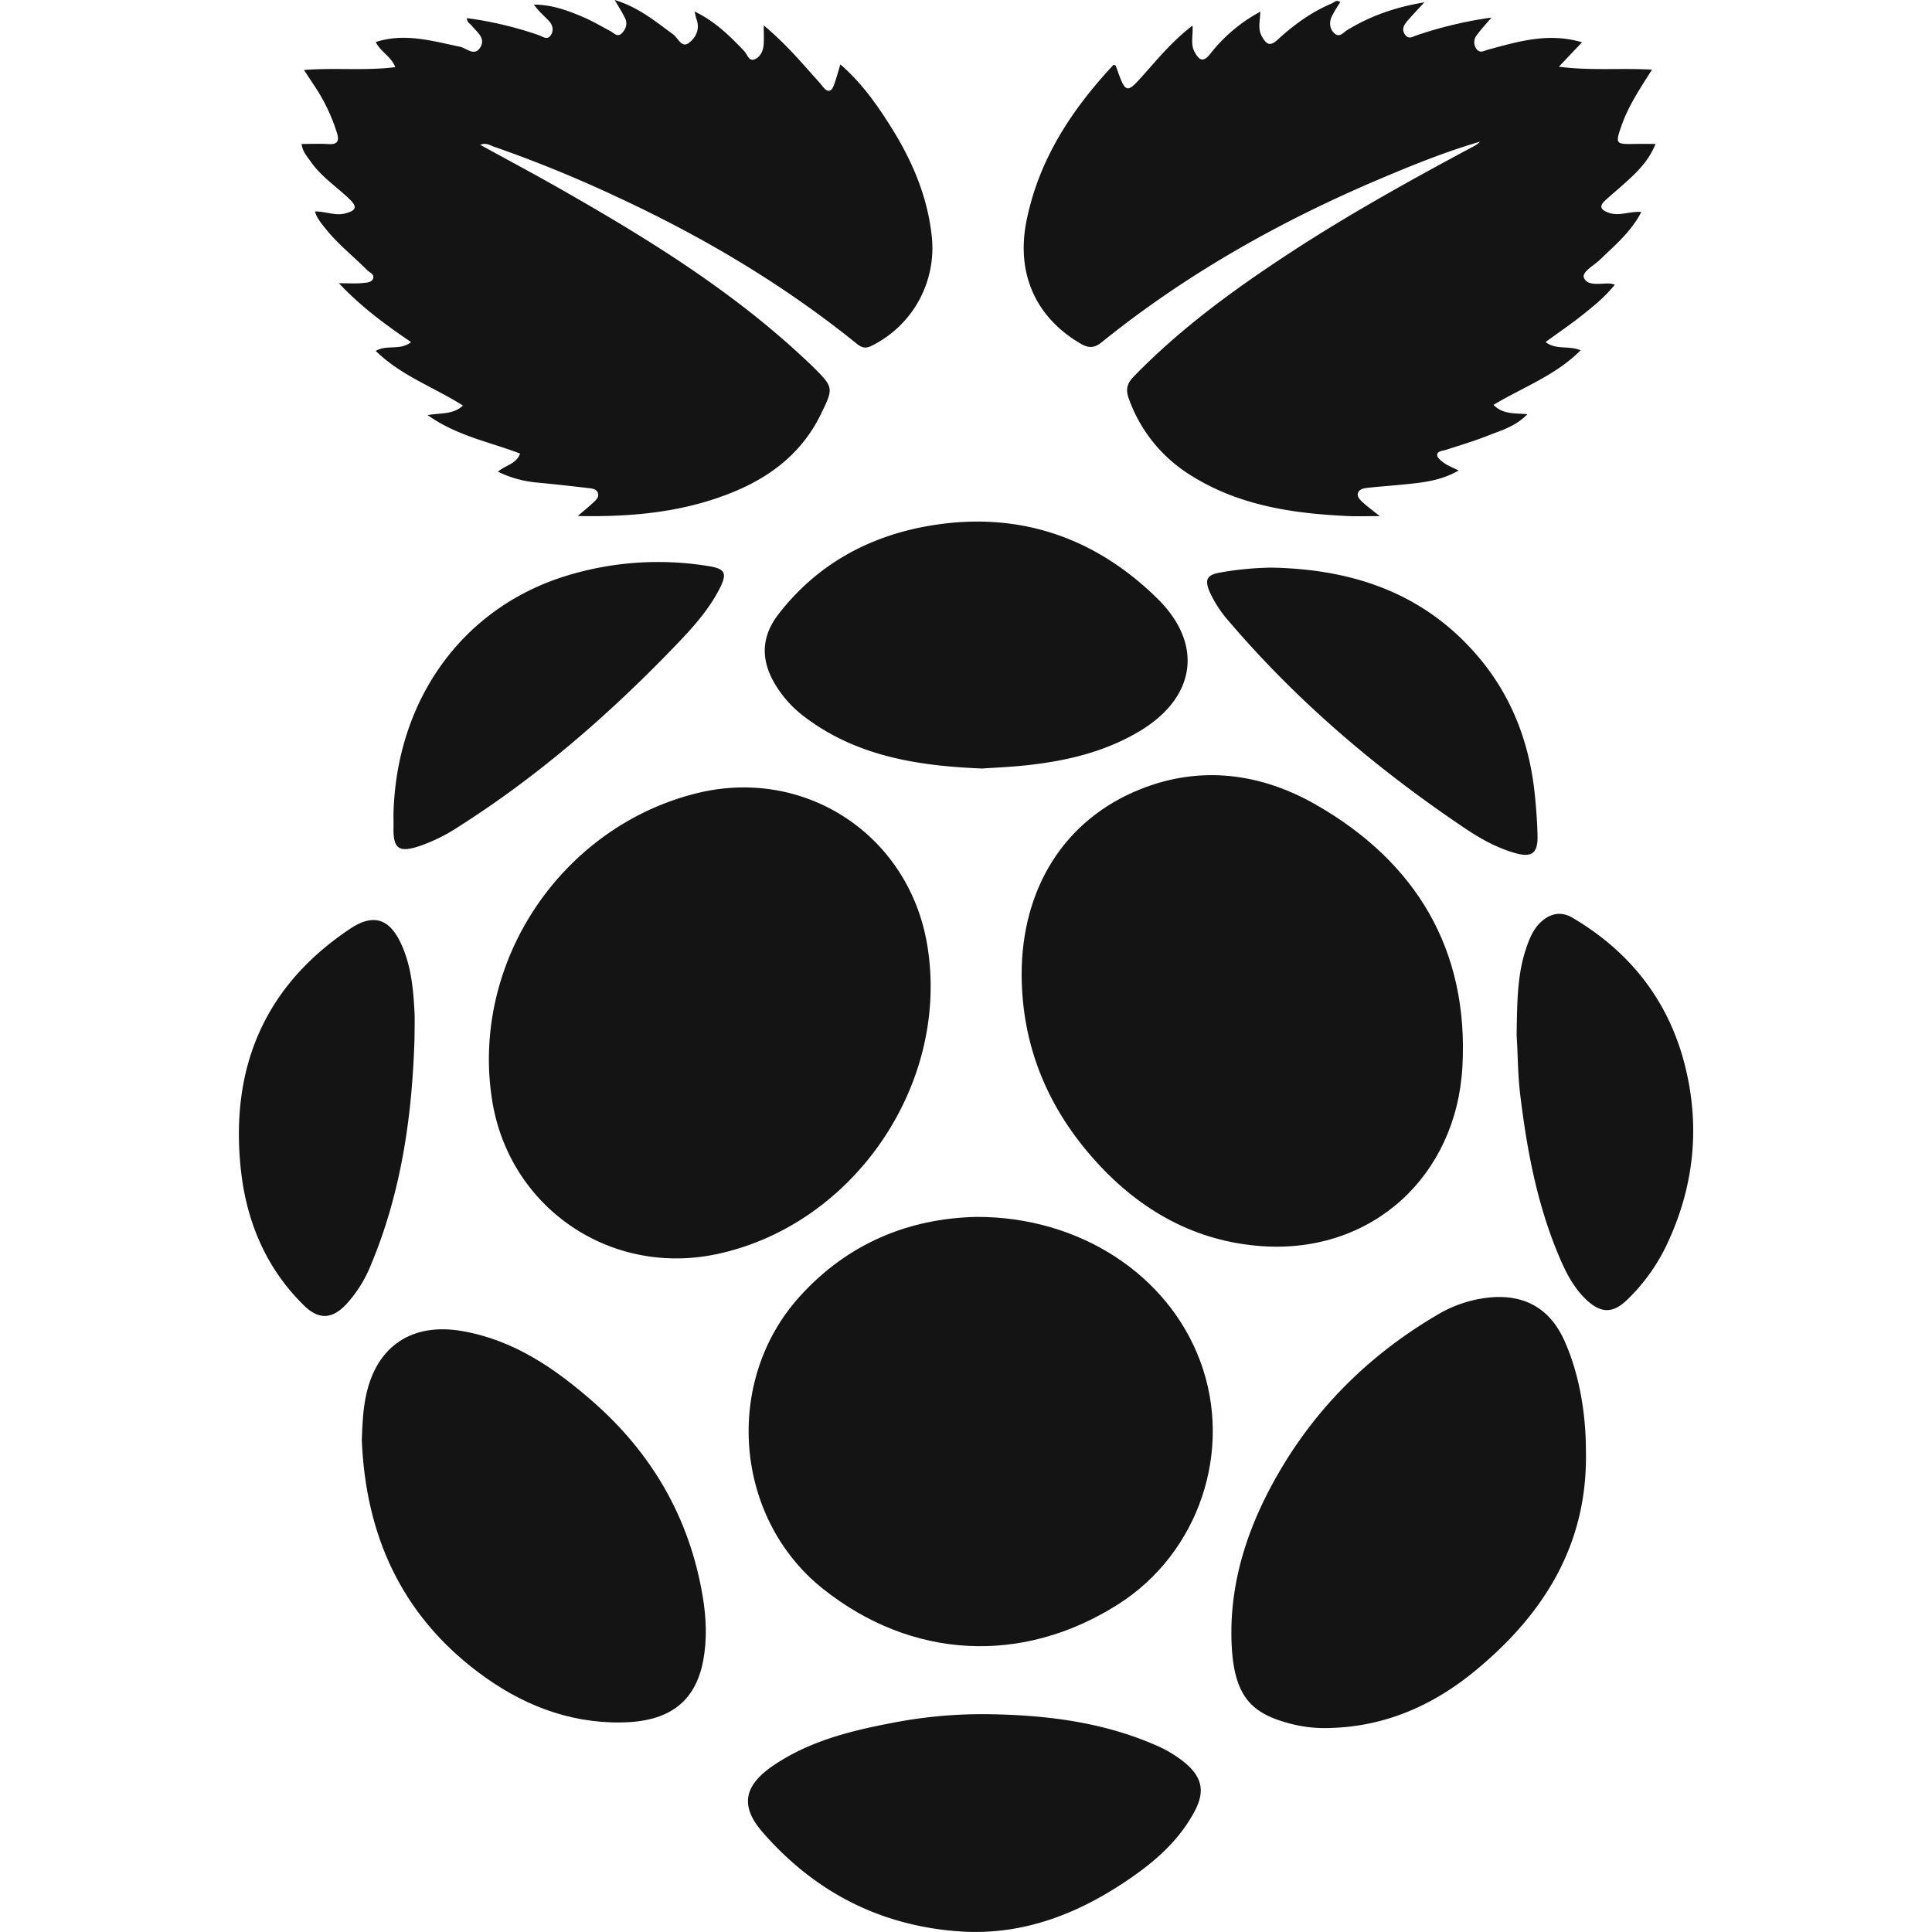 <svg xmlns="http://www.w3.org/2000/svg" viewBox="0 0 1000 1000"><defs><style>.cls-1{fill:#141414;}</style></defs><g id="Layer_2" data-name="Layer 2"><path class="cls-1" d="M156.13,74.51c4.81,0,9.44-.21,14,.07s5.53-1.62,4.32-5.66a94.17,94.17,0,0,0-11.76-24.56l-5.34-8.12c16.09-1.31,31.54.5,47.24-1.49-2.31-5.78-7.71-7.95-10.09-13,15.06-4.86,29.27-.5,43.6,2.45,3.42.7,7.44,5.22,10.46.39s-1.71-8-4.41-11.31c-.9-1.11-2.48-1.72-2.47-3.9a190.69,190.69,0,0,1,37,8.75c2.18.72,4.7,3,6.55-.12,1.56-2.6.72-5.34-1.35-7.45-2.56-2.6-5.3-5-7.54-8.17,9.39,0,17.76,3.1,25.95,6.64,4.73,2.05,9.19,4.73,13.77,7.15,1.84,1,3.59,3.31,5.82,1,2-2.05,3-4.75,1.78-7.49-1.39-3-3.29-5.87-5.49-9.68,12.15,3.64,21,11,30.24,17.78,2.51,1.85,4.38,7.13,8,4.53s6.1-7.19,4.06-12.47a37.75,37.75,0,0,1-.93-3.9c10.74,5.21,18.25,12.72,25.62,20.45,1.59,1.66,2.42,5.33,5.15,4.4,3.08-1.05,4.71-4.3,4.95-7.7.21-2.86.05-5.75.05-9.95,9.88,8.23,17.52,16.82,25.13,25.45,1.79,2,3.69,4,5.35,6.13,2.81,3.62,4.72,2.67,6-1.09,1.1-3.16,2-6.39,3.18-10.31,11.16,9.68,19.18,21.15,26.59,33,10.63,17.06,18.39,35.16,20.66,55.46A56.41,56.41,0,0,1,451,179.05c-3.85,1.89-5.82.26-8.4-1.82-38.06-30.64-79.84-55.25-124.1-75.71A662,662,0,0,0,255.58,75.9c-2-.69-3.94-2.23-7-.92,13.53,7.42,26.73,14.45,39.73,21.83,44.91,25.49,88.86,52.39,126.93,87.79,2,1.85,4,3.68,5.92,5.6,10.37,10.37,10.28,10.72,3.75,24.13-9.35,19.23-24.84,31.65-44,39.76-25.67,10.84-52.69,13.58-81.87,13,3.4-2.92,5.73-4.84,7.95-6.88,1.46-1.33,3.17-2.85,2.5-5s-3-2.35-4.91-2.57c-9.3-1.1-18.62-2.13-27.95-3a58.29,58.29,0,0,1-18.89-5.48c3.72-3.39,9.48-3.84,11.44-9.4-15.54-6-32.44-9-47.86-19.91,7.19-1.22,13.19-.22,18.29-4.93-14.92-9.51-31.94-15.36-45.13-28.28,5.68-3.45,12.59,0,18.28-4.58-13-8.85-25.47-17.89-37.35-30.46,5.21,0,8.84.27,12.39-.11,1.8-.2,4.4-.2,5.23-2.15,1-2.34-1.7-3.25-3-4.52-7.29-7.36-15.55-13.75-21.95-22-2-2.53-4.07-4.94-5.07-8.35,5.41-.15,10.45,2.44,15.91.94,5-1.38,6.37-3.07,2.21-7.11-6.71-6.52-14.71-11.71-20.21-19.5C159,81,156.53,78.46,156.13,74.51Z"/><path class="cls-1" d="M576.43,33.46c.8.44,1.07.49,1.12.63C582.82,49,582.83,49,593.11,37.36c7.3-8.28,14.46-16.71,24.14-24.11.36,5.18-1.15,9.69,1.09,13.67,2.13,3.8,4.13,5.92,8,1.06a81.81,81.81,0,0,1,26-21.93c-.09,4.74-1.48,8.79.85,12.88s4.17,5.23,8.09,1.63c8.38-7.7,17.55-14.38,28.15-18.83,1.22-.52,2.33-2.12,4.3-.61a67.66,67.66,0,0,0-4.4,7.35c-1.4,3.1-1.23,6.46,1.42,8.83s4.61-.53,6.48-1.68c11.89-7.27,24.7-11.86,40-14.41-3.73,4.08-6.56,7-9.12,10.05-1.6,1.94-2.7,4.21-.82,6.74s3.85,1,5.92.3a210.35,210.35,0,0,1,38.78-9.21c-3.06,3.61-5.57,6.28-7.7,9.22a5.82,5.82,0,0,0-.09,7c1.71,2.49,3.9,1,6,.4,15.62-4.21,31.2-9,48.65-3.82L806.86,34.53c16.62,2.18,32,.57,48.21,1.53C849,45.64,843,54.55,839.39,64.77c-3.4,9.68-3.27,9.94,6.69,9.73,3.36-.07,6.72,0,10.82,0-3.55,8.92-9.77,14.8-16.16,20.54-3.3,3-6.74,5.79-10,8.82s-2,4.78,1.69,6.18c5.58,2.12,11-.8,17.11-.33-5.27,10.26-13.64,17.21-21.39,24.69-3.14,3-9.52,6.43-8.31,9.35,1.9,4.58,8.54,2.8,13.32,3a21.48,21.48,0,0,1,2.71.57c-5.08,6.33-11,11.1-16.88,15.78s-12.24,9-19,13.95c5.52,4.22,11.93,1.66,18.14,4.26-13,13.06-29.82,19.08-45.09,28.25,4.85,5,10.91,4.25,17.55,4.82-6.15,6.41-13.58,8.37-20.46,11.11-7.09,2.81-14.45,5-21.7,7.35-1.78.59-4.6.58-4.55,2.67,0,1.47,2.17,3.16,3.72,4.24,2,1.38,4.3,2.25,7.38,3.78-9.42,5.48-19.25,6.31-29,7.29-5.9.59-11.81,1-17.69,1.63-2.1.24-4.79.52-5.43,2.85-.52,1.93,1.28,3.63,2.75,4.93,2.2,2,4.57,3.73,8.53,6.91-6.32,0-11,.17-15.73,0-28.83-1.27-57-5.33-82.07-21.12a76.92,76.92,0,0,1-32-39.48c-1.76-4.74-1.17-7.89,2.45-11.61,24.42-25.14,52.52-45.55,81.73-64.6,30.37-19.82,62.06-37.36,94-54.46a13.06,13.06,0,0,0,3.58-2.55c-18.14,5.28-35.58,12.36-52.91,19.74-51.28,21.82-99.46,49-142.92,84.06-4,3.25-7,3.08-11.13.65-23.37-13.78-33.29-36.59-27.78-63.67C537.81,82.29,554.83,56.59,576.43,33.46Z"/><path class="cls-1" d="M528.8,504.7c-.1-44.59,21.94-80.33,61.2-96.11,31.3-12.59,62.49-8.46,91.15,7.93,52,29.77,79.1,75.25,75.8,135.52-3.08,56.51-46.55,96.74-103.36,93-34.62-2.28-63.16-18.32-86.23-43.74C542.59,574,529,541.93,528.8,504.7Z"/><path class="cls-1" d="M253.05,547.67c.37-64.13,45.25-121.49,107.22-137C416.4,396.58,470.43,432,479.94,489.17,491.83,560.65,442.38,633.62,371.59,649c-56.24,12.25-109.28-24.74-117.16-81.48A135.53,135.53,0,0,1,253.05,547.67Z"/><path class="cls-1" d="M505.4,629.86c53.46-.11,99.2,29.94,115.86,74.76,17.17,46.18-.75,99.25-42.48,125.76-49.61,31.52-106.88,28.54-152.81-8s-51.66-107.27-12.24-151.1C438.79,643.46,470.48,630.65,505.4,629.86Z"/><path class="cls-1" d="M820.87,751.15c1,48.22-21.8,84.51-57.65,113.91-22.34,18.33-47.85,29.2-77.18,29.38a68.74,68.74,0,0,1-16.85-1.94c-20.57-5.12-30.5-13.27-31.71-41.64-1.41-33.25,9.43-63.77,26.34-91.87,19.81-32.92,46.89-58.93,80.06-78.39a65.1,65.1,0,0,1,27.83-9.09c17.64-1.46,30.51,5.91,37.89,22.13C816.82,709.51,820.87,729.85,820.87,751.15Z"/><path class="cls-1" d="M187.27,745.56c.27-8,.57-15.82,2.26-23.59,5.51-25.35,23.85-37.54,49.75-33,26.52,4.62,47.74,19.13,67.42,36.34,30.78,26.92,50.19,60.37,57,100.86,1.85,11,2.34,22.14.32,33.15-4,21.55-17.7,32-42.77,32.22-27.73.3-52.11-9.69-73.89-26.11C207.59,835.43,189.32,794.5,187.27,745.56Z"/><path class="cls-1" d="M508.31,397.78c-33.78-1.37-65.14-6.46-92-26.83a58.79,58.79,0,0,1-15.25-17c-7.37-12.41-7.05-24.4,1.75-35.87,19.94-25.95,47.11-40.68,78.58-46,45.28-7.64,85.14,5.62,117.8,37.86,24,23.72,19.65,51.28-9.51,68.62-18,10.7-37.77,15.34-58.27,17.53C523.33,397,515.17,397.31,508.31,397.78Z"/><path class="cls-1" d="M511,887.26c29.79.39,59,3.87,86.7,15.83a63,63,0,0,1,15.24,9c9.16,7.52,11,14.91,5.4,25.4-8.82,16.66-23.07,28.17-38.47,38.16-25.19,16.35-52.64,26.14-83.06,24.05-41.1-2.83-75.31-20.47-102.19-51.47-11.77-13.56-9.46-24.16,5.71-34.44,18.54-12.58,39.84-17.91,61.39-22A242.93,242.93,0,0,1,511,887.26Z"/><path class="cls-1" d="M785,535.93c.29-16.57.2-30.9,4.82-44.71,1.66-5,3.5-9.78,7.29-13.54,5-4.91,10.79-6.21,16.82-2.65,30.82,18.18,51,44.65,58.93,79.53,6.85,29.94,3.71,59.28-9.07,87.36a97.52,97.52,0,0,1-22,31.25c-6.89,6.45-12.84,6.64-20,.22-7.35-6.61-11.59-15.34-15.28-24.2-11-26.36-16.18-54.11-19.62-82.31C785.52,555.81,785.66,544.72,785,535.93Z"/><path class="cls-1" d="M214.56,537.19c-1.2,40.39-6.83,79.93-22.57,117.51a66.67,66.67,0,0,1-12.93,20.56c-7.24,7.6-14.12,7.87-21.63.54-19.71-19.27-29.83-43.44-32.74-70.22-5.68-52.4,11.83-95,56.49-124.83,12-8,20.36-5.44,26.46,7.81,5.05,10.95,6.23,22.73,6.87,34.57C214.77,527.8,214.56,532.5,214.56,537.19Z"/><path class="cls-1" d="M658.07,293.8c40.58.76,76.81,12.27,104.72,43.42,18.89,21.08,28.82,46.19,31.64,74.2.72,7.11,1.25,14.26,1.4,21.4.17,8.76-3,11.17-11.53,8.75-9.34-2.64-17.82-7.33-25.8-12.68-45.32-30.42-86.65-65.43-122.16-107a62.14,62.14,0,0,1-10.16-15.4c-2.81-6.46-1.45-9,5.35-10.14A163.58,163.58,0,0,1,658.07,293.8Z"/><path class="cls-1" d="M203.66,421.26c1.53-59.43,36.06-106.92,89.7-123.29a161.64,161.64,0,0,1,73.09-5c8.93,1.39,10.12,3.59,6,11.73-5.44,10.65-13.36,19.57-21.53,28.1-34.38,35.93-71.64,68.49-113.74,95.23a90.76,90.76,0,0,1-19.81,9.82c-11,3.69-14,1.54-13.67-9.95C203.71,425.7,203.66,423.48,203.66,421.26Z"/></g></svg>